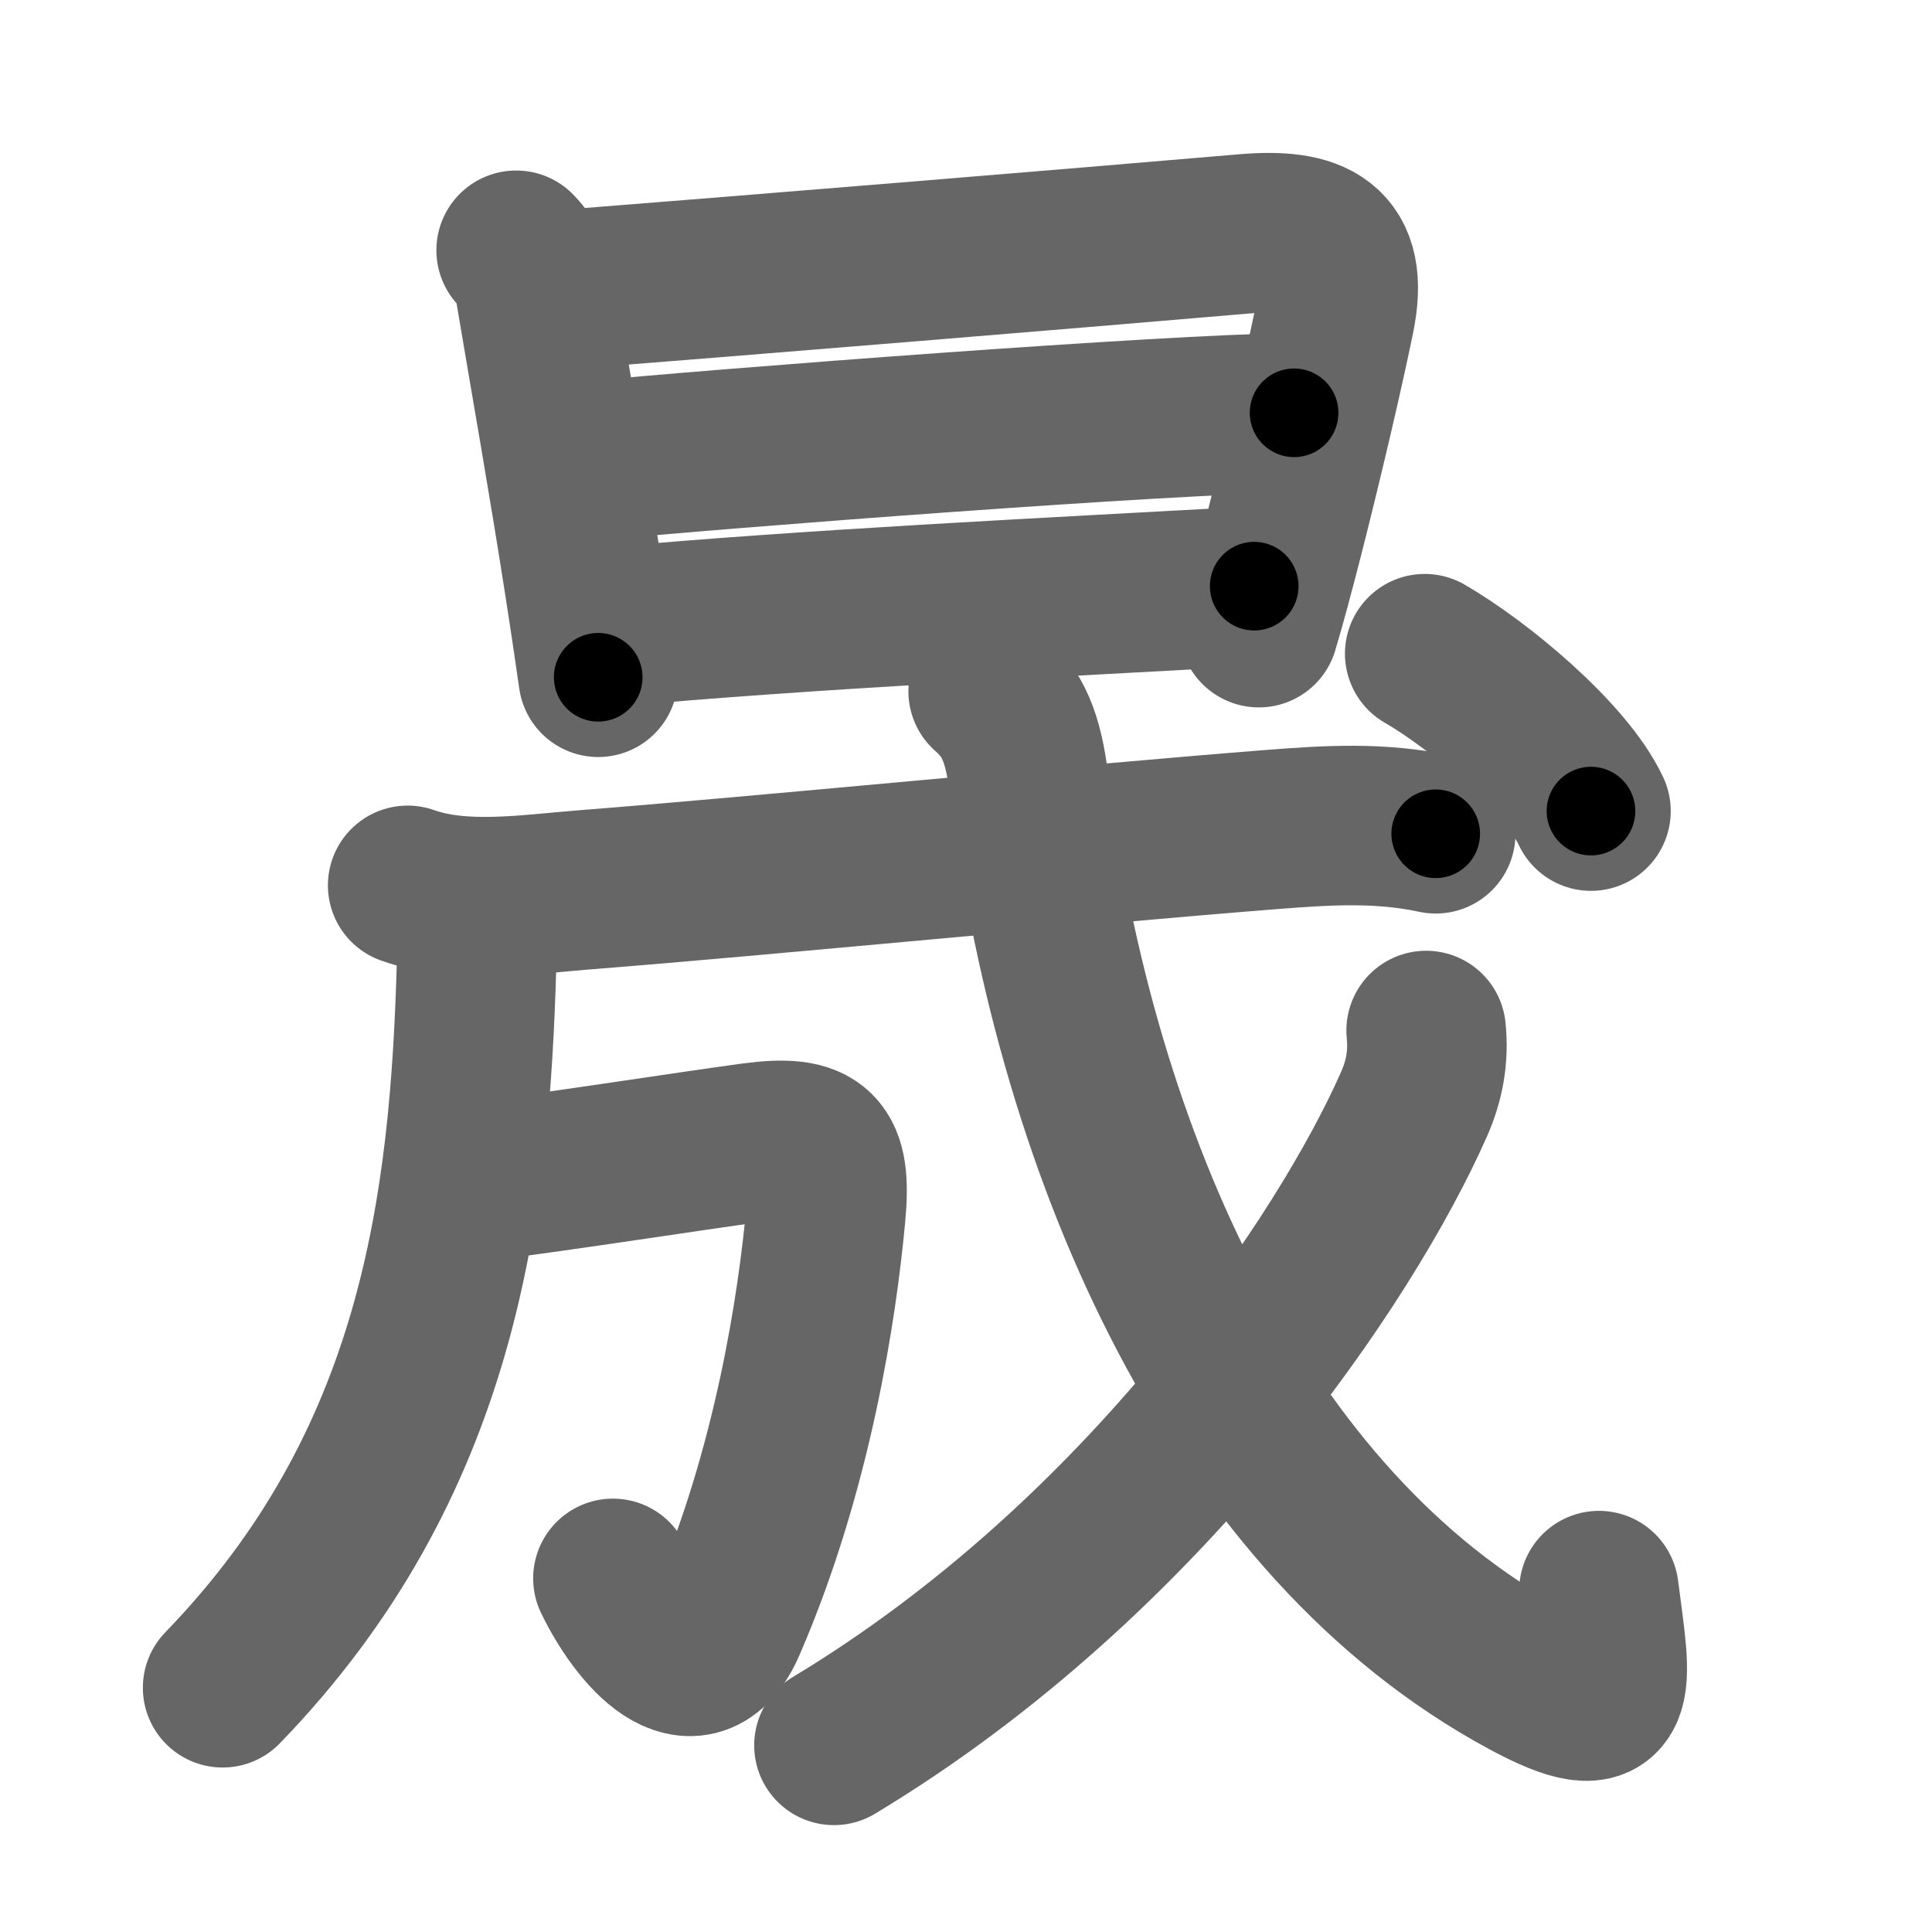 <svg xmlns="http://www.w3.org/2000/svg" width="109" height="109" viewBox="0 0 109 109" id="665f"><g fill="none" stroke="#666" stroke-width="9" stroke-linecap="round" stroke-linejoin="round"><g><g><path d="M29.12,14.12c0.75,0.75,0.98,1.67,1.08,2.27c0.9,5.37,1.85,10.68,2.75,16.47c0.27,1.73,0.54,3.51,0.8,5.35" /><path d="M31.22,16.39c10.71-0.84,29.61-2.39,39.04-3.2c3.82-0.33,5.91,0.56,5.05,4.72c-0.65,3.17-1.82,8.15-2.89,12.35c-0.51,1.98-0.99,3.79-1.4,5.15" /><path d="M32.86,26.05c8.26-0.8,33.01-2.68,40.15-2.76" /><path d="M34.58,35.37c10.62-0.98,24.78-1.67,36.18-2.3" /></g><g><g><g><path d="M25.91,51.25c0.67,0.67,1.02,1.51,0.98,3.02c-0.38,13.85-2.14,28.36-14.33,40.95" /></g></g><g><g><path d="M23,49.95c3.09,1.1,6.82,0.5,10.01,0.25c9.85-0.77,27.92-2.55,38.74-3.4c3.19-0.25,6.11-0.43,9.25,0.24" /></g></g><g><path d="M26.88,66.68c5.07-0.64,12.05-1.74,15.62-2.22c3.62-0.48,4.43,0.38,4.09,4.04c-0.47,5.12-1.84,14.38-5.61,23.08c-1.82,4.2-4.98,0.42-6.4-2.53" /></g><g><path d="M55.75,39c1.42,1.24,1.97,2.59,2.31,5.26C60.75,65.5,70,86,86.13,94.71c5.45,2.94,4.79,0.53,4.08-4.97" /><g><path d="M80.46,58.14c0.15,1.47-0.09,2.82-0.69,4.17c-3.79,8.59-15.06,25.52-32.72,36.16" /></g><g><g><path d="M80.38,36.88c3.06,1.77,7.95,5.83,9.38,8.88" /></g></g></g></g></g></g><g fill="none" stroke="#000" stroke-width="5" stroke-linecap="round" stroke-linejoin="round"><path d="M29.12,14.12c0.75,0.75,0.98,1.67,1.08,2.27c0.9,5.37,1.85,10.68,2.75,16.47c0.27,1.73,0.54,3.51,0.8,5.35" stroke-dasharray="24.665" stroke-dashoffset="24.665"><animate attributeName="stroke-dashoffset" values="24.665;24.665;0" dur="0.247s" fill="freeze" begin="0s;665f.click" /></path><path d="M31.22,16.39c10.71-0.84,29.61-2.39,39.04-3.2c3.82-0.33,5.91,0.56,5.05,4.72c-0.65,3.17-1.82,8.15-2.89,12.35c-0.51,1.98-0.99,3.79-1.4,5.15" stroke-dasharray="65.962" stroke-dashoffset="65.962"><animate attributeName="stroke-dashoffset" values="65.962" fill="freeze" begin="665f.click" /><animate attributeName="stroke-dashoffset" values="65.962;65.962;0" keyTimes="0;0.332;1" dur="0.743s" fill="freeze" begin="0s;665f.click" /></path><path d="M32.86,26.05c8.26-0.8,33.01-2.68,40.15-2.76" stroke-dasharray="40.251" stroke-dashoffset="40.251"><animate attributeName="stroke-dashoffset" values="40.251" fill="freeze" begin="665f.click" /><animate attributeName="stroke-dashoffset" values="40.251;40.251;0" keyTimes="0;0.648;1" dur="1.146s" fill="freeze" begin="0s;665f.click" /></path><path d="M34.58,35.37c10.62-0.98,24.78-1.67,36.18-2.3" stroke-dasharray="36.256" stroke-dashoffset="36.256"><animate attributeName="stroke-dashoffset" values="36.256" fill="freeze" begin="665f.click" /><animate attributeName="stroke-dashoffset" values="36.256;36.256;0" keyTimes="0;0.759;1" dur="1.509s" fill="freeze" begin="0s;665f.click" /></path><path d="M25.91,51.25c0.67,0.67,1.02,1.51,0.98,3.02c-0.38,13.85-2.14,28.36-14.33,40.95" stroke-dasharray="47.82" stroke-dashoffset="47.82"><animate attributeName="stroke-dashoffset" values="47.82" fill="freeze" begin="665f.click" /><animate attributeName="stroke-dashoffset" values="47.82;47.82;0" keyTimes="0;0.759;1" dur="1.987s" fill="freeze" begin="0s;665f.click" /></path><path d="M23,49.95c3.09,1.1,6.82,0.5,10.01,0.25c9.85-0.77,27.92-2.55,38.74-3.4c3.19-0.25,6.11-0.43,9.25,0.24" stroke-dasharray="58.272" stroke-dashoffset="58.272"><animate attributeName="stroke-dashoffset" values="58.272" fill="freeze" begin="665f.click" /><animate attributeName="stroke-dashoffset" values="58.272;58.272;0" keyTimes="0;0.773;1" dur="2.57s" fill="freeze" begin="0s;665f.click" /></path><path d="M26.88,66.68c5.07-0.64,12.05-1.74,15.62-2.22c3.62-0.48,4.43,0.38,4.09,4.04c-0.47,5.12-1.84,14.38-5.61,23.08c-1.82,4.2-4.98,0.42-6.4-2.53" stroke-dasharray="56.399" stroke-dashoffset="56.399"><animate attributeName="stroke-dashoffset" values="56.399" fill="freeze" begin="665f.click" /><animate attributeName="stroke-dashoffset" values="56.399;56.399;0" keyTimes="0;0.82;1" dur="3.134s" fill="freeze" begin="0s;665f.click" /></path><path d="M55.75,39c1.42,1.24,1.97,2.59,2.31,5.26C60.75,65.5,70,86,86.13,94.71c5.45,2.94,4.79,0.53,4.08-4.97" stroke-dasharray="76.29" stroke-dashoffset="76.29"><animate attributeName="stroke-dashoffset" values="76.29" fill="freeze" begin="665f.click" /><animate attributeName="stroke-dashoffset" values="76.29;76.29;0" keyTimes="0;0.845;1" dur="3.708s" fill="freeze" begin="0s;665f.click" /></path><path d="M80.46,58.14c0.15,1.47-0.09,2.82-0.69,4.17c-3.79,8.59-15.06,25.52-32.72,36.16" stroke-dasharray="53.706" stroke-dashoffset="53.706"><animate attributeName="stroke-dashoffset" values="53.706" fill="freeze" begin="665f.click" /><animate attributeName="stroke-dashoffset" values="53.706;53.706;0" keyTimes="0;0.873;1" dur="4.245s" fill="freeze" begin="0s;665f.click" /></path><path d="M80.38,36.88c3.06,1.77,7.95,5.83,9.38,8.88" stroke-dasharray="13.056" stroke-dashoffset="13.056"><animate attributeName="stroke-dashoffset" values="13.056" fill="freeze" begin="665f.click" /><animate attributeName="stroke-dashoffset" values="13.056;13.056;0" keyTimes="0;0.97;1" dur="4.376s" fill="freeze" begin="0s;665f.click" /></path></g></svg>